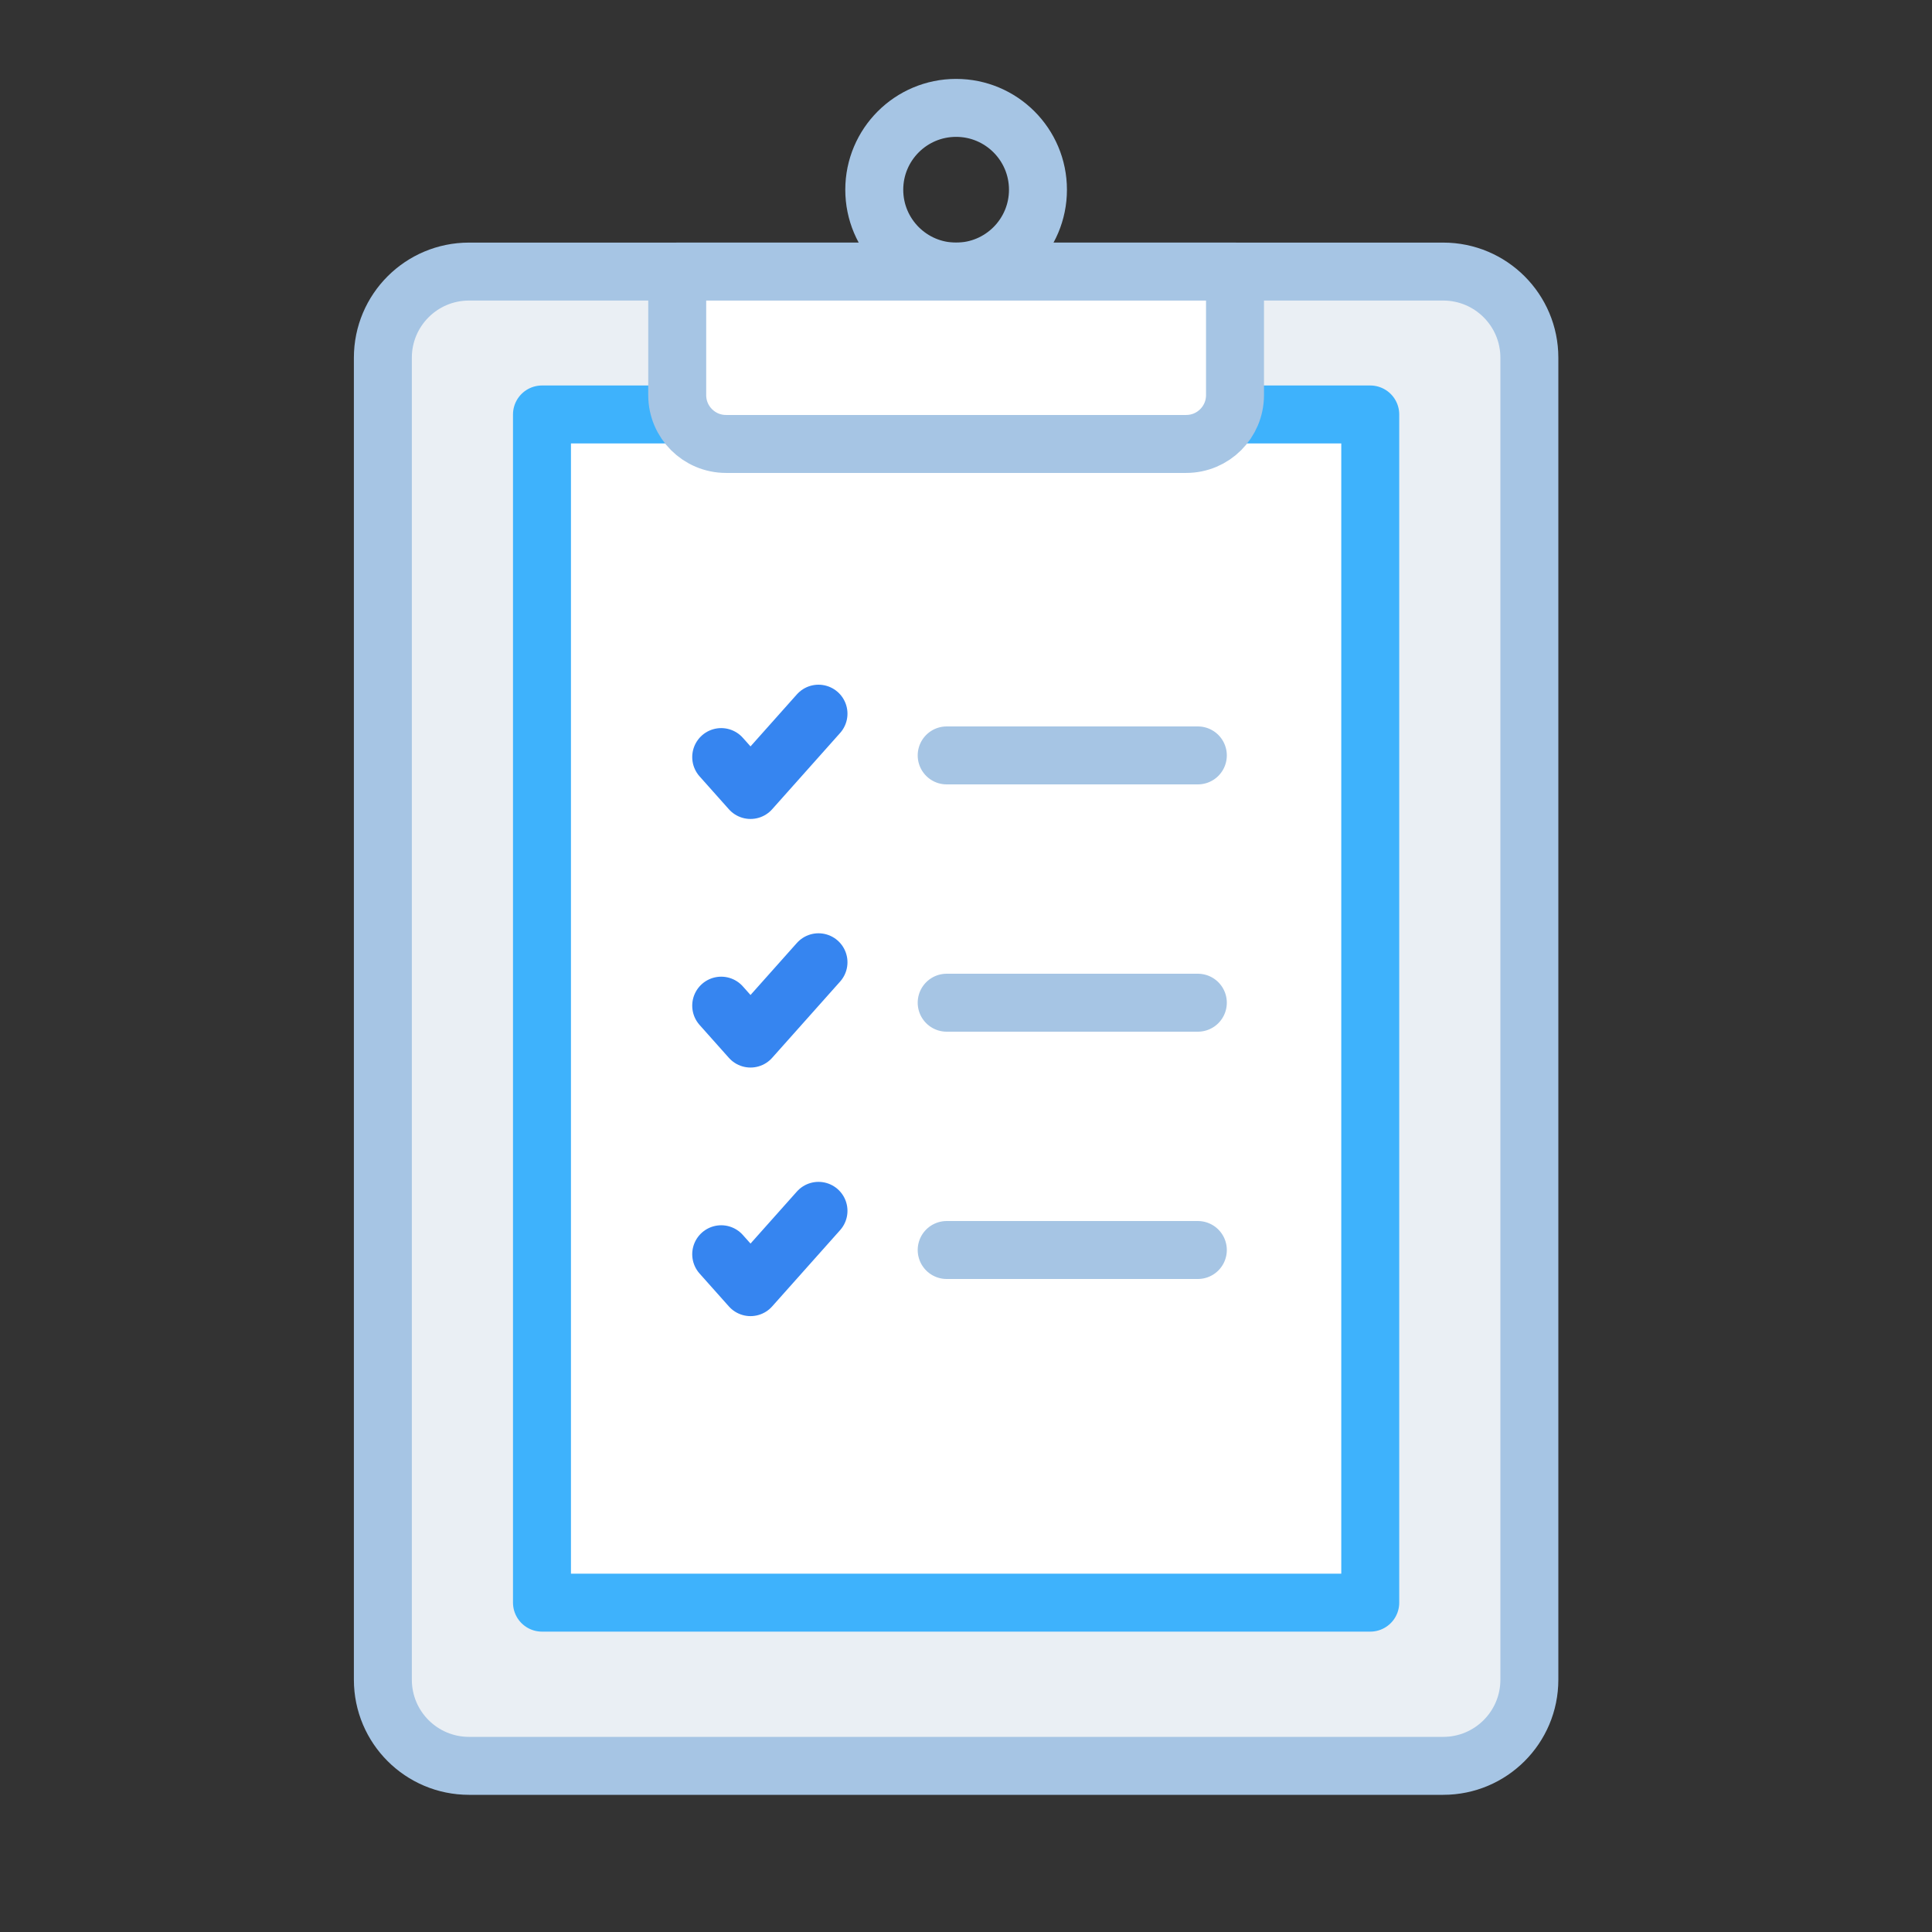 <?xml version="1.0" ?><svg enable-background="new 0 0 500 500" version="1.1" viewBox="0 0 500 500" xml:space="preserve" xmlns="http://www.w3.org/2000/svg" xmlns:xlink="http://www.w3.org/1999/xlink"><rect x="0" y="0" width="500" height="500" fill="#333333" stroke="none"/><g id="Layer_2"><g><path d="    M373.506,457h-252.13c-12.312,0-22.292-9.98-22.292-22.292V92.576c0-12.312,9.98-22.292,22.292-22.292h252.13    c12.311,0,22.292,9.98,22.292,22.292v342.132C395.798,447.02,385.818,457,373.506,457z" fill="#EAEFF4" stroke="#A6C5E4" stroke-linecap="round" stroke-linejoin="round" stroke-miterlimit="10" stroke-width="15"/><circle cx="247.441" cy="49.102" fill="none" r="21.182" stroke="#A6C5E4" stroke-linecap="round" stroke-linejoin="round" stroke-miterlimit="10" stroke-width="15"/><rect fill="#FFFFFF" height="307.5" stroke="#3EB2FC" stroke-linecap="round" stroke-linejoin="round" stroke-miterlimit="10" stroke-width="15" width="214.356" x="140.263" y="107.263"/><path d="    M306.988,114.894H187.894c-6.975,0-12.63-5.655-12.63-12.63v-31.98h144.354v31.98C319.619,109.24,313.964,114.894,306.988,114.894    z" fill="#FFFFFF" stroke="#A6C5E4" stroke-linecap="round" stroke-linejoin="round" stroke-miterlimit="10" stroke-width="15"/><line fill="none" stroke="#A6C5E4" stroke-linecap="round" stroke-linejoin="round" stroke-miterlimit="10" stroke-width="15" x1="245" x2="310" y1="195.5" y2="195.5"/><line fill="none" stroke="#A6C5E4" stroke-linecap="round" stroke-linejoin="round" stroke-miterlimit="10" stroke-width="15" x1="245" x2="310" y1="259.5" y2="259.5"/><line fill="none" stroke="#A6C5E4" stroke-linecap="round" stroke-linejoin="round" stroke-miterlimit="10" stroke-width="15" x1="245" x2="310" y1="323.5" y2="323.5"/><polyline fill="none" points="    186.648,195.931 194.233,204.445 211.825,184.699   " stroke="#3685F0" stroke-linecap="round" stroke-linejoin="round" stroke-miterlimit="10" stroke-width="15"/><polyline fill="none" points="    186.648,260.264 194.233,268.778 211.825,249.033   " stroke="#3685F0" stroke-linecap="round" stroke-linejoin="round" stroke-miterlimit="10" stroke-width="15"/><polyline fill="none" points="    186.648,324.598 194.233,333.112 211.825,313.366   " stroke="#3685F0" stroke-linecap="round" stroke-linejoin="round" stroke-miterlimit="10" stroke-width="15"/></g></g><g id="Layer_1"/></svg>